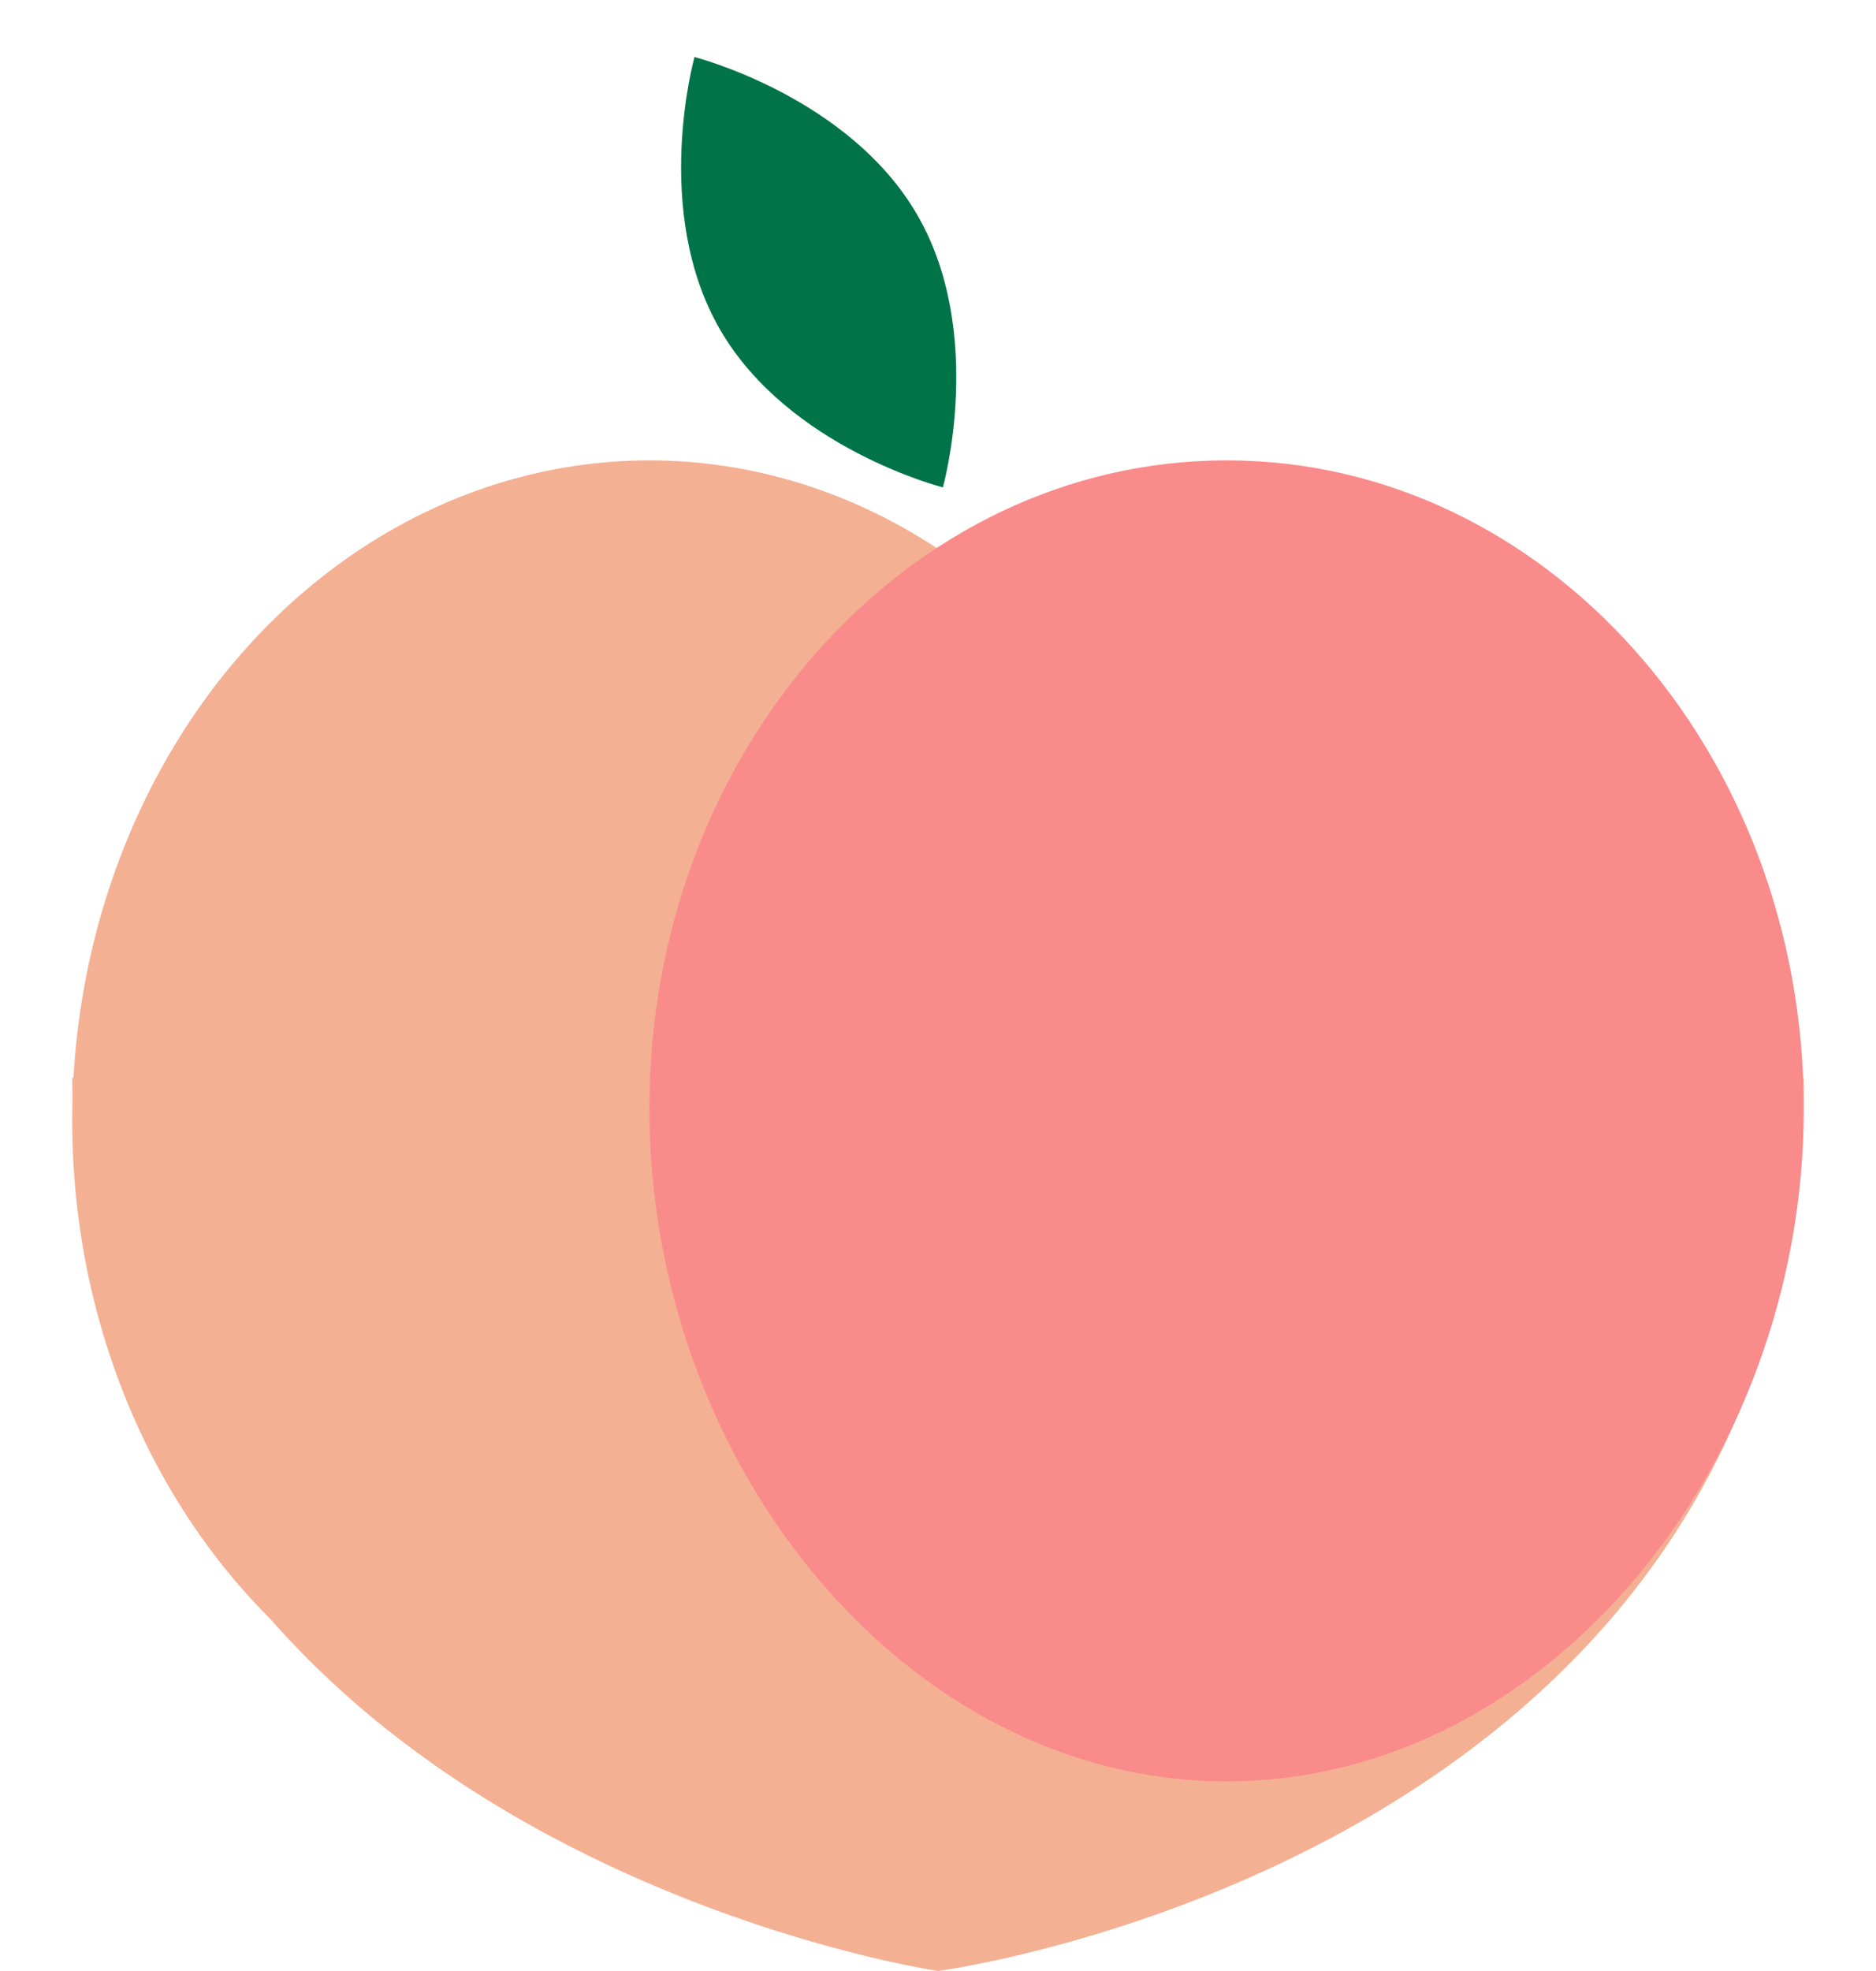 <svg width="20" height="21" viewBox="0 0 20 21" fill="none" xmlns="http://www.w3.org/2000/svg">
<path fill-rule="evenodd" clip-rule="evenodd" d="M0.77 11.484C0.824 19.648 10 21 10 21C10 21 19.177 19.791 19.23 11.484H0.77Z" fill="#F4B093"/>
<ellipse cx="6.923" cy="11.942" rx="6.153" ry="7.037" fill="#F4B093"/>
<path d="M19.23 11.812C19.23 15.627 16.475 18.98 13.077 18.98C9.678 18.98 6.923 15.627 6.923 11.812C6.923 7.997 9.678 4.905 13.077 4.905C16.475 4.905 19.23 7.997 19.23 11.812Z" fill="#FA8B8B"/>
<path d="M9.781 2.293C10.512 3.559 10.052 5.193 10.052 5.193C10.052 5.193 8.406 4.775 7.675 3.509C6.944 2.243 7.404 0.608 7.404 0.608C7.404 0.608 9.05 1.026 9.781 2.293Z" fill="#007349"/>
</svg>
